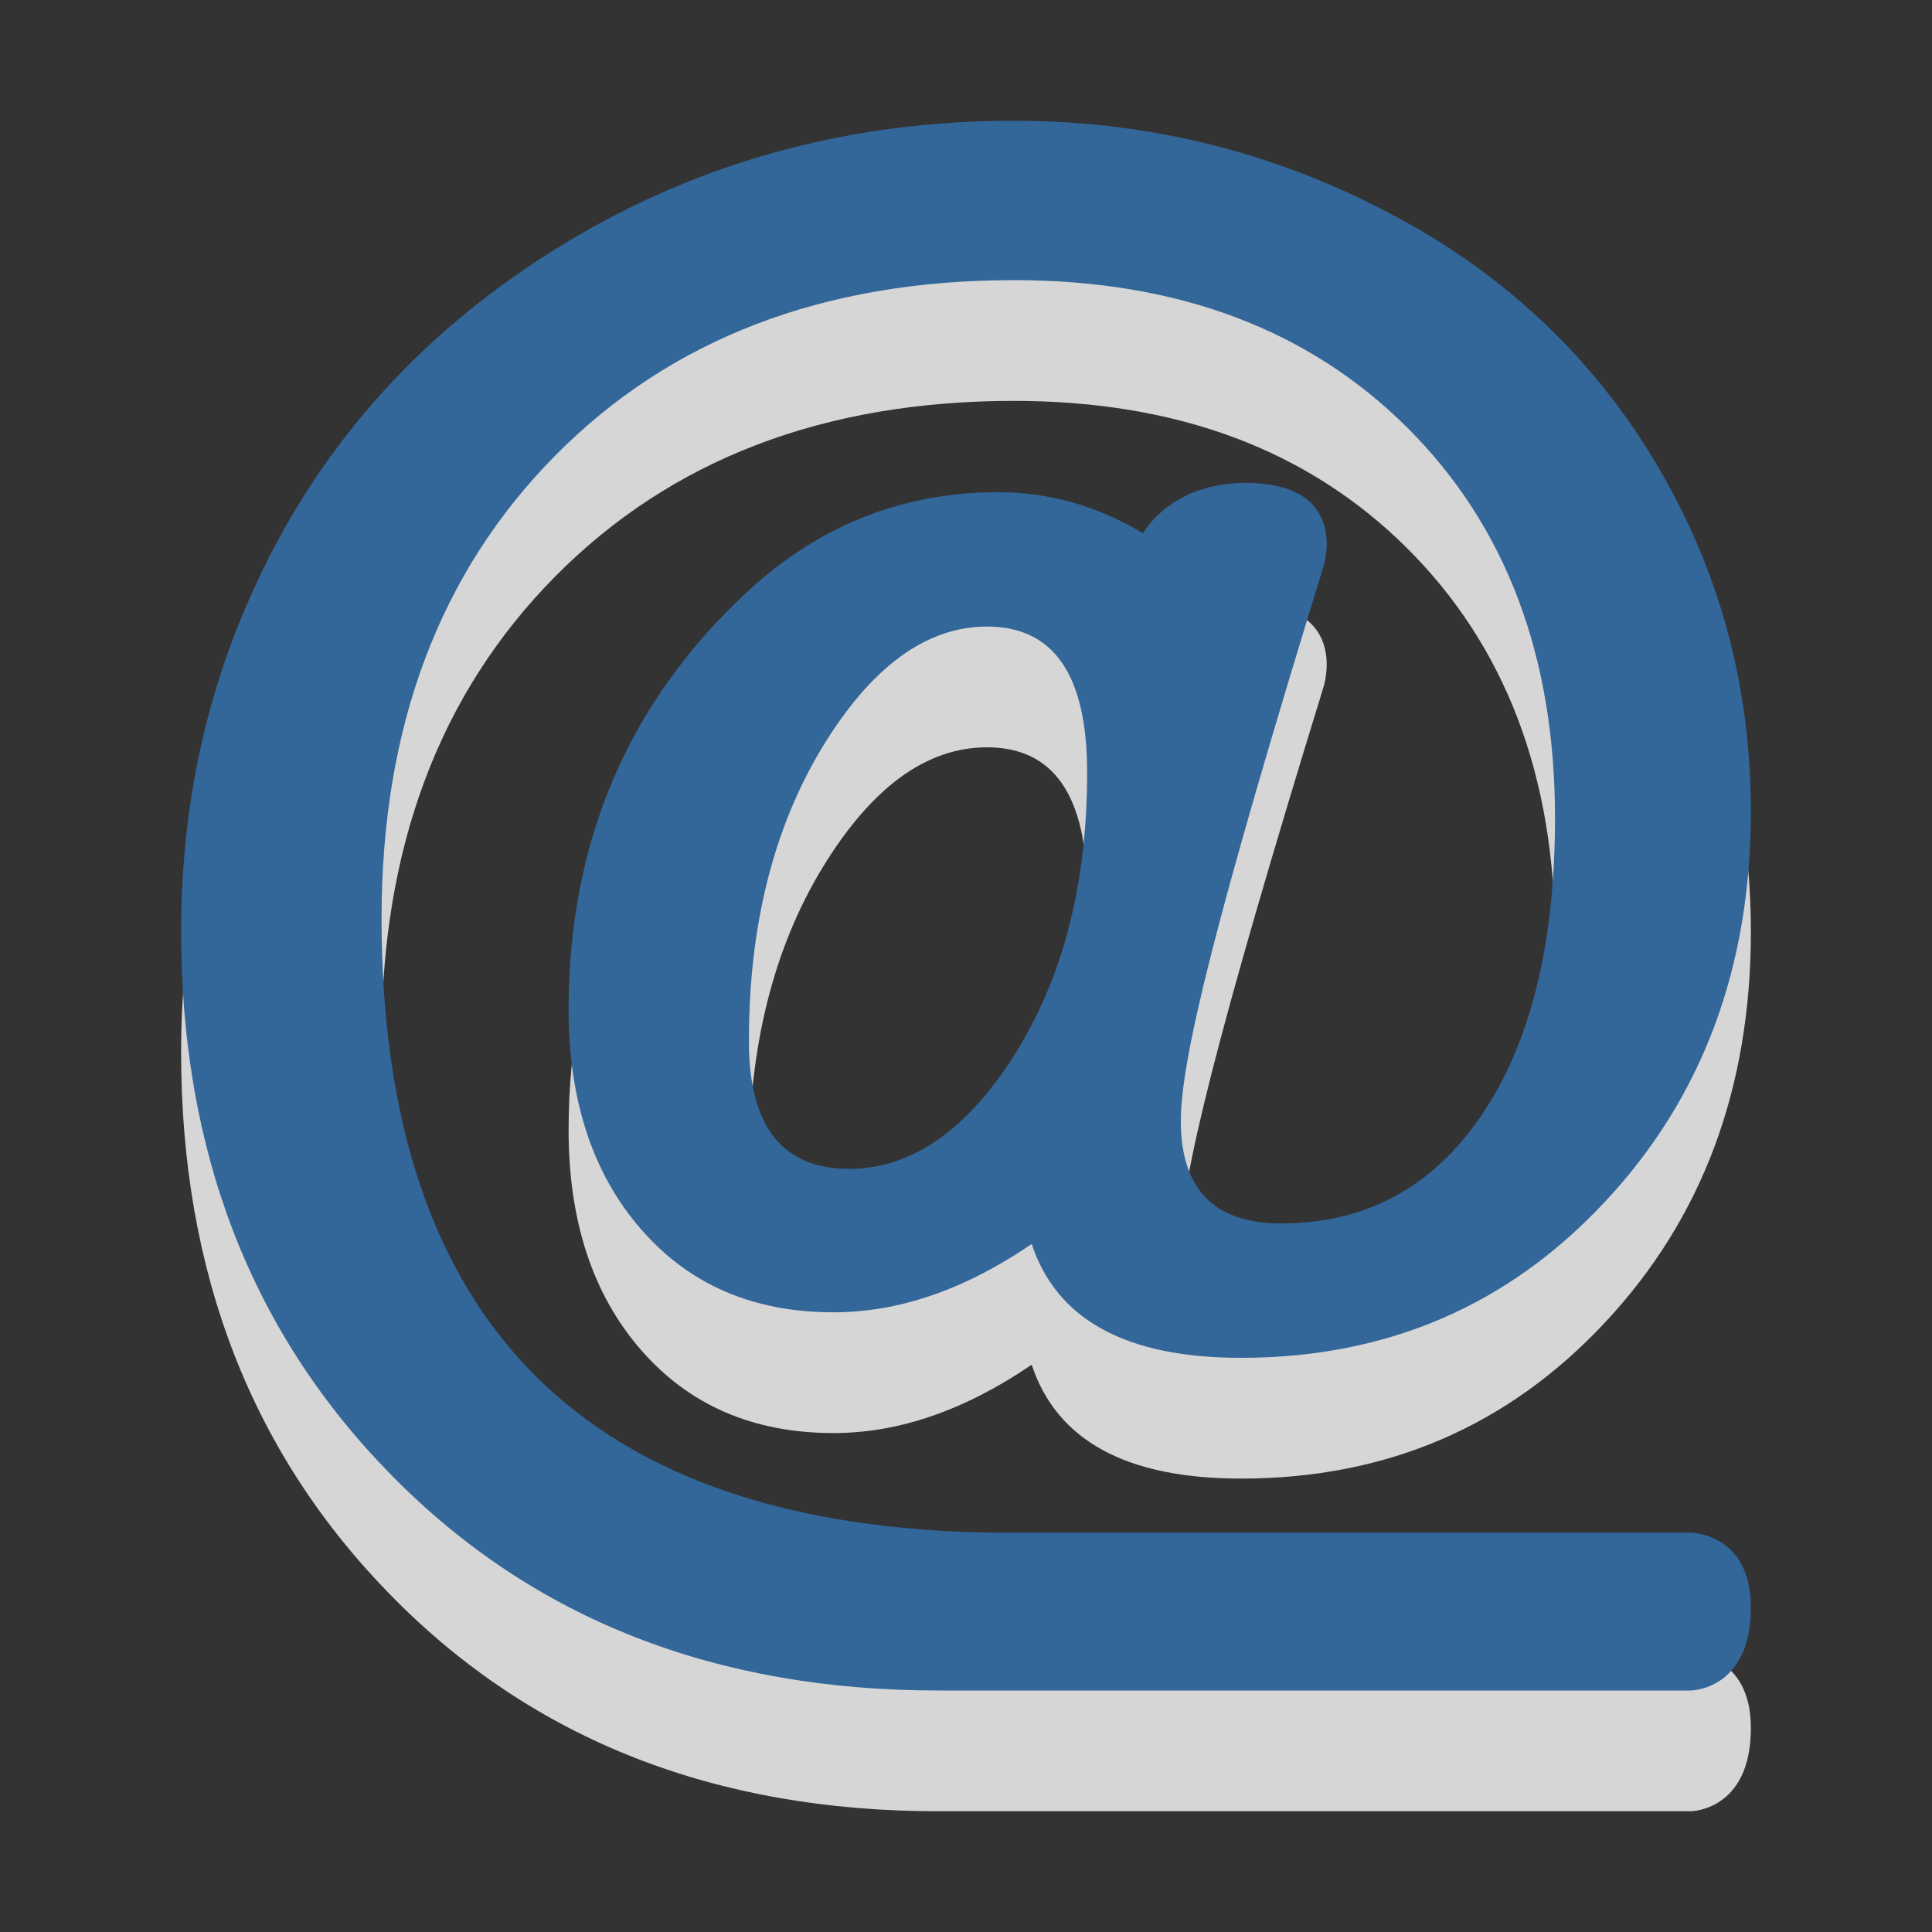 <?xml version="1.0" encoding="utf-8"?>
<!-- Generator: Adobe Illustrator 15.1.0, SVG Export Plug-In . SVG Version: 6.00 Build 0)  -->
<!DOCTYPE svg PUBLIC "-//W3C//DTD SVG 1.1//EN" "http://www.w3.org/Graphics/SVG/1.1/DTD/svg11.dtd">
<svg version="1.1" id="Ebene_1" xmlns="http://www.w3.org/2000/svg" xmlns:xlink="http://www.w3.org/1999/xlink" x="0px" y="0px" width="16px" height="16px" viewBox="0 0 16 16" enable-background="new 0 0 16 16" xml:space="preserve">
	<rect x="0" y="0" width="16" height="16" fill="#333333" stroke="none"/>
	<title>E-Mail</title>
	<desc>E-Mail Icon</desc>
	
	<!--
		@author		Alexander Ebert
		@copyright	2001-2012 WoltLab GmbH 
		@license	GNU Lesser General Public License <http://opensource.org/licenses/lgpl-license.php> 
	--> 
	
	<defs>
		<style type="text/css">
			<![CDATA[
				.surface { fill: #369; }
				.shadow { fill: #fff; }
			]]>
		</style>
	</defs>
	
	<g id="IconEmail">
		<path class="shadow" opacity=".8" d="M9.467,5.415c-0.381-0.227-0.781-0.34-1.199-0.34c-0.787,0-1.475,0.271-2.066,0.812
			C5.207,6.805,4.709,7.962,4.709,9.359c0,0.754,0.2,1.361,0.599,1.82c0.399,0.459,0.931,0.689,1.595,0.689
			c0.541,0,1.088-0.189,1.641-0.566c0.208,0.629,0.786,0.943,1.733,0.943c1.205,0,2.211-0.432,3.015-1.293
			c0.806-0.861,1.208-1.94,1.208-3.236c0-0.993-0.239-1.916-0.719-2.765c-0.48-0.849-1.144-1.525-1.991-2.029
			C10.744,2.308,9.614,2,8.397,2C6.996,2,5.723,2.358,4.579,3.075C3.437,3.792,2.6,4.749,2.072,5.943C1.69,6.799,1.5,7.724,1.5,8.717
			c0,1.824,0.584,3.328,1.752,4.51C4.419,14.41,5.926,15,7.77,15H14c0,0,0.5,0,0.5-0.689c0-0.619-0.5-0.619-0.5-0.619H8.255
			C4.862,13.656,3.16,11.965,3.16,8.604c0-1.585,0.479-2.861,1.438-3.83S6.823,3.32,8.397,3.32c1.352,0,2.437,0.406,3.254,1.218
			c0.816,0.811,1.227,1.889,1.227,3.235c0,1.044-0.203,1.865-0.609,2.463c-0.405,0.598-0.959,0.896-1.66,0.896
			c-0.552,0-0.83-0.283-0.83-0.85c0-0.502,0.283-1.672,1.181-4.59c0,0,0.229-0.694-0.646-0.694C9.688,5,9.467,5.415,9.467,5.415z
			 M8.406,9.727c-0.399,0.635-0.858,0.953-1.374,0.953c-0.553,0-0.83-0.352-0.83-1.057c0-0.956,0.204-1.768,0.608-2.435
			c0.406-0.666,0.86-0.999,1.364-0.999c0.554,0,0.829,0.402,0.829,1.207C9.004,8.315,8.805,9.092,8.406,9.727z"/>
		<path class="surface" d="M9.467,4.416c-0.381-0.227-0.781-0.34-1.199-0.34c-0.787,0-1.475,0.271-2.066,0.812
			C5.207,5.806,4.709,6.962,4.709,8.359c0,0.755,0.2,1.361,0.599,1.82c0.399,0.46,0.931,0.689,1.595,0.689
			c0.541,0,1.088-0.188,1.641-0.566c0.208,0.63,0.786,0.943,1.733,0.943c1.205,0,2.211-0.431,3.015-1.293
			c0.806-0.861,1.208-1.94,1.208-3.235c0-0.993-0.239-1.916-0.719-2.765c-0.48-0.849-1.144-1.525-1.991-2.029
			C10.744,1.309,9.614,1,8.397,1C6.996,1,5.723,1.358,4.579,2.076C3.437,2.792,2.6,3.749,2.072,4.943C1.69,5.8,1.5,6.724,1.5,7.717
			c0,1.825,0.584,3.328,1.752,4.51C4.419,13.41,5.926,14,7.77,14H14c0,0,0.5,0,0.5-0.688c0-0.619-0.5-0.619-0.5-0.619H8.255
			C4.862,12.656,3.16,10.965,3.16,7.604c0-1.585,0.479-2.861,1.438-3.831s2.225-1.453,3.799-1.453c1.352,0,2.437,0.406,3.254,1.218
			c0.816,0.811,1.227,1.889,1.227,3.235c0,1.044-0.203,1.866-0.609,2.463c-0.405,0.597-0.959,0.896-1.66,0.896
			c-0.552,0-0.83-0.283-0.83-0.849c0-0.503,0.283-1.672,1.181-4.59c0,0,0.229-0.694-0.646-0.694C9.688,4,9.467,4.416,9.467,4.416z
			 M8.406,8.728C8.007,9.362,7.547,9.68,7.032,9.68c-0.553,0-0.83-0.352-0.83-1.057c0-0.956,0.204-1.767,0.608-2.435
			c0.406-0.666,0.86-0.999,1.364-0.999c0.554,0,0.829,0.402,0.829,1.207C9.004,7.315,8.805,8.092,8.406,8.728z"/>
	</g>
</svg>
